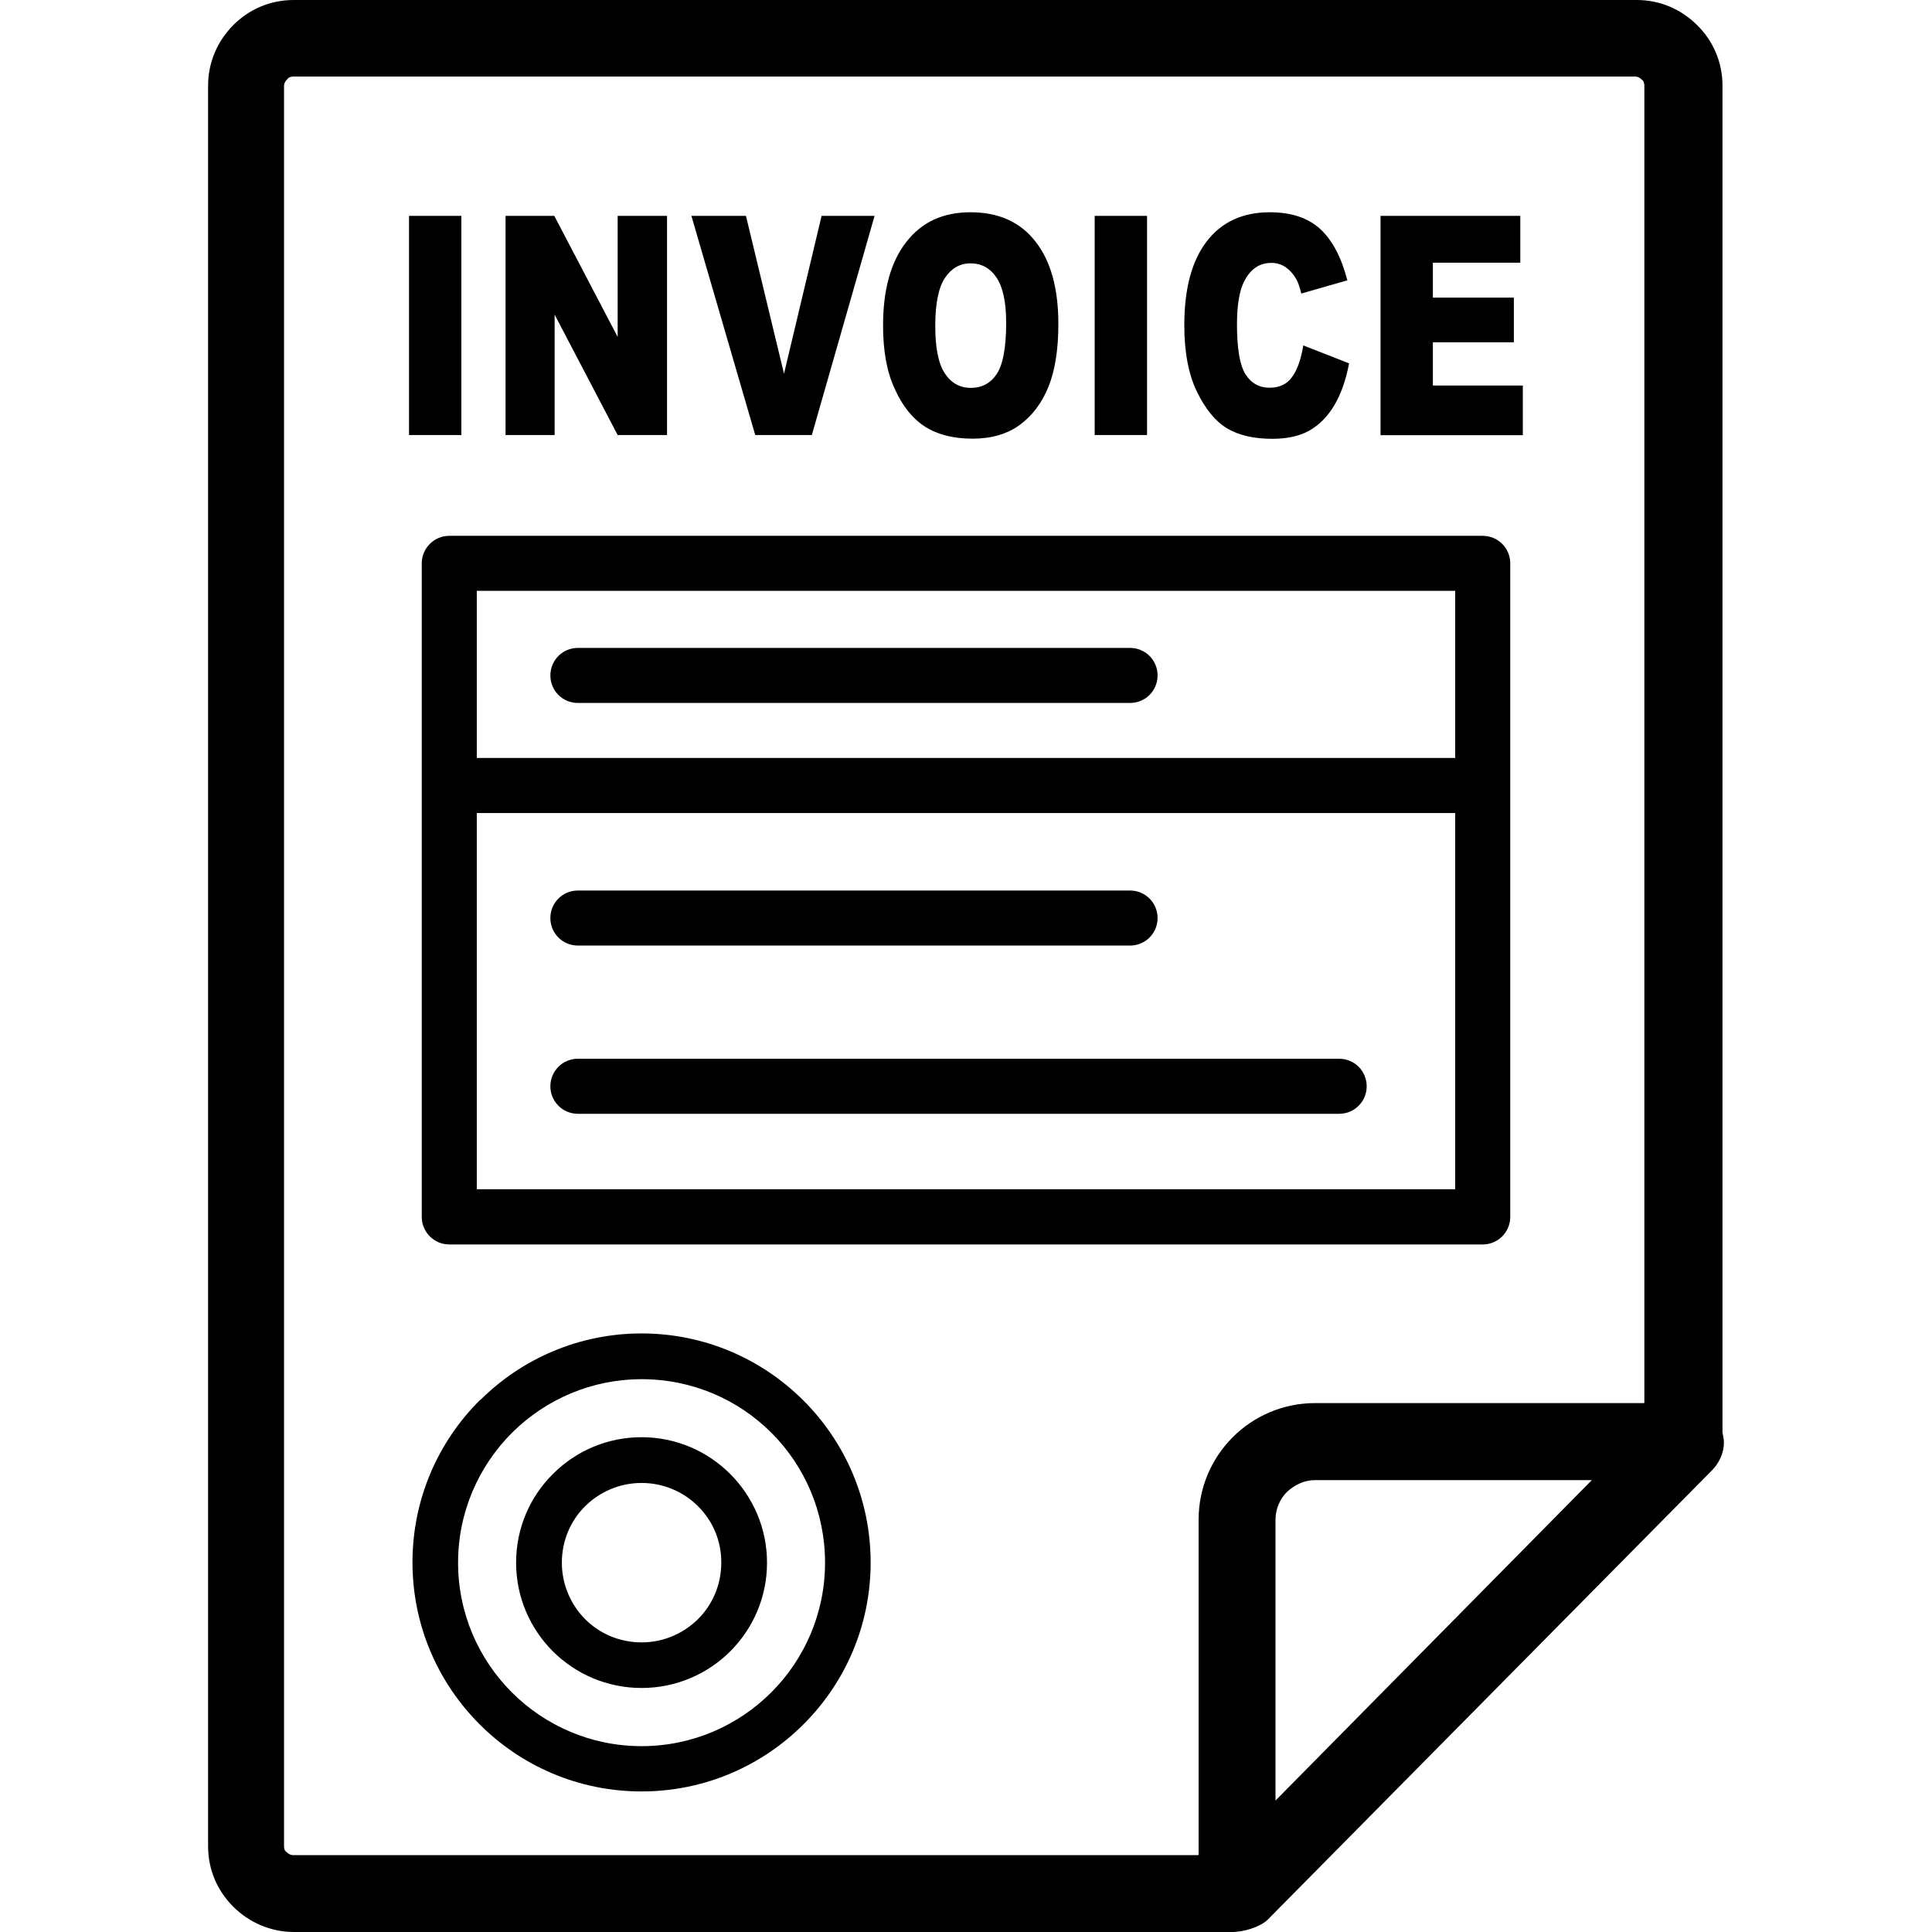 <svg xmlns="http://www.w3.org/2000/svg" version="1.1" xmlns:xlink="http://www.w3.org/1999/xlink" xmlns:svgjs="http://svgjs.dev/svgjs" width="1000" height="1000"><style>
    #light-icon {
      display: inline;
    }
    #dark-icon {
      display: none;
    }

    @media (prefers-color-scheme: dark) {
      #light-icon {
        display: none;
      }
      #dark-icon {
        display: inline;
      }
    }
  </style><g id="light-icon"><svg xmlns="http://www.w3.org/2000/svg" version="1.1" xmlns:xlink="http://www.w3.org/1999/xlink" xmlns:svgjs="http://svgjs.dev/svgjs" width="1000" height="1000"><g><g transform="matrix(8.138,0,0,8.138,107.707,0)"><svg xmlns="http://www.w3.org/2000/svg" version="1.1" xmlns:xlink="http://www.w3.org/1999/xlink" xmlns:svgjs="http://svgjs.dev/svgjs" width="96.41" height="122.88"><svg version="1.1" id="Layer_1" xmlns="http://www.w3.org/2000/svg" xmlns:xlink="http://www.w3.org/1999/xlink" x="0px" y="0px" viewBox="0 0 96.41 122.88" style="enable-background:new 0 0 96.41 122.88" xml:space="preserve"><g><path d="M65.07,122.88H5.45c-1.47,0-2.85-0.61-3.85-1.61S0,118.94,0,117.42V5.45C0,3.94,0.61,2.6,1.6,1.6S3.94,0,5.45,0 c27.78,0,57.77,0,85.41,0c1.52,0,2.85,0.61,3.85,1.6c1,0.99,1.61,2.33,1.61,3.85v85.67c0.04,0.21,0.09,0.39,0.09,0.61 c0,0.74-0.34,1.39-0.83,1.86l-28.18,28.5C66.93,122.56,65.83,122.9,65.07,122.88L65.07,122.88z M12.78,13.73h3.33v13.94h-3.33 V13.73L12.78,13.73z M18.92,13.73h3.1l4.03,7.7v-7.7h3.14v13.94h-3.14l-4.01-7.66v7.66h-3.12V13.73L18.92,13.73z M30.74,13.73h3.47 l2.42,10.04l2.39-10.04h3.37L38.4,27.67h-3.6L30.74,13.73L30.74,13.73z M42.93,20.71c0-2.28,0.49-4.05,1.47-5.31 c0.98-1.27,2.34-1.9,4.09-1.9c1.79,0,3.17,0.62,4.14,1.87c0.97,1.24,1.45,2.99,1.45,5.23c0,1.63-0.21,2.96-0.63,4 c-0.42,1.04-1.04,1.85-1.83,2.43c-0.8,0.58-1.8,0.87-2.99,0.87c-1.21,0-2.22-0.25-3.01-0.75c-0.79-0.5-1.44-1.3-1.93-2.38 C43.18,23.7,42.93,22.34,42.93,20.71L42.93,20.71z M46.25,20.72c0,1.41,0.2,2.42,0.61,3.03c0.4,0.61,0.96,0.92,1.65,0.92 c0.71,0,1.27-0.3,1.66-0.9c0.39-0.6,0.59-1.68,0.59-3.24c0-1.31-0.21-2.27-0.61-2.87c-0.41-0.61-0.96-0.91-1.66-0.91 c-0.67,0-1.21,0.31-1.62,0.92C46.46,18.28,46.25,19.3,46.25,20.72L46.25,20.72z M56.39,13.73h3.33v13.94h-3.33V13.73L56.39,13.73z M69.66,21.97l2.91,1.14c-0.2,1.06-0.51,1.94-0.93,2.65c-0.42,0.71-0.94,1.25-1.57,1.61c-0.62,0.36-1.42,0.54-2.38,0.54 c-1.17,0-2.13-0.22-2.87-0.66c-0.74-0.44-1.38-1.22-1.92-2.32c-0.54-1.1-0.81-2.53-0.81-4.25c0-2.3,0.47-4.08,1.42-5.32 c0.95-1.24,2.29-1.86,4.02-1.86c1.35,0,2.42,0.35,3.2,1.06c0.77,0.71,1.35,1.8,1.73,3.27l-2.93,0.84c-0.1-0.42-0.21-0.73-0.32-0.92 c-0.19-0.33-0.42-0.58-0.68-0.76c-0.27-0.18-0.57-0.27-0.9-0.27c-0.76,0-1.33,0.39-1.73,1.17c-0.3,0.58-0.46,1.5-0.46,2.74 c0,1.54,0.18,2.6,0.54,3.17c0.36,0.57,0.87,0.86,1.53,0.86c0.64,0,1.12-0.23,1.44-0.69C69.28,23.52,69.51,22.85,69.66,21.97 L69.66,21.97z M74.57,13.73h8.89v2.98h-5.56v2.22h5.15v2.84h-5.15v2.75h5.72v3.16h-9.05V13.73L74.57,13.73z M27.57,91.41 c2.2,0,4.19,0.89,5.64,2.34c1.44,1.44,2.34,3.44,2.34,5.64c0,2.2-0.89,4.19-2.34,5.64c-1.44,1.44-3.44,2.33-5.64,2.33 s-4.19-0.89-5.64-2.33c-1.44-1.44-2.34-3.44-2.34-5.64c0-2.2,0.89-4.2,2.34-5.64C23.38,92.3,25.37,91.41,27.57,91.41L27.57,91.41z M31.16,95.8c-0.92-0.92-2.19-1.48-3.59-1.48s-2.67,0.57-3.59,1.48s-1.48,2.19-1.48,3.59c0,1.4,0.57,2.67,1.48,3.59 s2.19,1.48,3.59,1.48s2.67-0.57,3.59-1.48s1.48-2.19,1.48-3.59C32.65,97.98,32.08,96.71,31.16,95.8L31.16,95.8z M27.57,84.81 c4.02,0,7.66,1.63,10.3,4.27c2.64,2.64,4.27,6.28,4.27,10.3c0,4.02-1.63,7.66-4.27,10.29c-2.64,2.64-6.28,4.27-10.3,4.27 s-7.67-1.63-10.3-4.27c-2.64-2.64-4.27-6.28-4.27-10.3c0-4.02,1.63-7.67,4.27-10.3L17.36,89C19.99,86.41,23.6,84.81,27.57,84.81 L27.57,84.81z M35.83,91.13c-2.11-2.11-5.03-3.41-8.25-3.41c-3.19,0-6.08,1.28-8.19,3.35l-0.07,0.07 c-2.11,2.11-3.42,5.03-3.42,8.25c0,3.22,1.31,6.14,3.42,8.25c2.11,2.11,5.03,3.42,8.25,3.42s6.14-1.31,8.25-3.42 c2.11-2.11,3.42-5.03,3.42-8.25C39.24,96.16,37.94,93.24,35.83,91.13L35.83,91.13z M23.52,44.71c-0.97,0-1.75-0.78-1.75-1.75 s0.78-1.75,1.75-1.75h35.12c0.97,0,1.75,0.78,1.75,1.75s-0.78,1.75-1.75,1.75H23.52L23.52,44.71z M23.52,70.84 c-0.97,0-1.75-0.78-1.75-1.75c0-0.97,0.78-1.75,1.75-1.75h48.42c0.97,0,1.75,0.78,1.75,1.75c0,0.97-0.78,1.75-1.75,1.75H23.52 L23.52,70.84z M23.52,60.14c-0.97,0-1.75-0.78-1.75-1.75c0-0.97,0.78-1.75,1.75-1.75h35.12c0.97,0,1.75,0.78,1.75,1.75 c0,0.97-0.78,1.75-1.75,1.75H23.52L23.52,60.14z M79.32,51.71H17.09v23.93h62.23V51.71L79.32,51.71z M17.09,48.21h62.23V37.58 H17.09V48.21L17.09,48.21z M15.34,34.08h65.73c0.97,0,1.75,0.78,1.75,1.75v14.13V77.4c0,0.97-0.78,1.75-1.75,1.75H15.34 c-0.97,0-1.75-0.79-1.75-1.75V49.96V35.83C13.59,34.87,14.37,34.08,15.34,34.08L15.34,34.08z M63,117.98V96.65 c0-2.04,0.83-3.9,2.17-5.24c1.34-1.34,3.2-2.17,5.24-2.17h20.94V5.44c0-0.13-0.04-0.3-0.18-0.39c-0.09-0.09-0.22-0.18-0.39-0.18 c-21.99,0-63.97,0-85.36,0c-0.13,0-0.31,0.04-0.39,0.18C4.92,5.14,4.83,5.31,4.83,5.44v111.98c0,0.18,0.04,0.3,0.18,0.39 c0.09,0.09,0.22,0.18,0.39,0.18h57.54L63,117.98L63,117.98L63,117.98z M67.89,96.65v17.87l20.12-20.38H70.4 c-0.69,0-1.3,0.31-1.77,0.74C68.19,95.31,67.89,95.96,67.89,96.65L67.89,96.65L67.89,96.65z"></path></g></svg></svg></g></g></svg></g><g id="dark-icon"><svg xmlns="http://www.w3.org/2000/svg" version="1.1" xmlns:xlink="http://www.w3.org/1999/xlink" xmlns:svgjs="http://svgjs.dev/svgjs" width="1000" height="1000"><g clip-path="url(#SvgjsClipPath1011)"><rect width="1000" height="1000" fill="#ffffff"></rect><g transform="matrix(5.697,0,0,5.697,225.395,150)"><svg xmlns="http://www.w3.org/2000/svg" version="1.1" xmlns:xlink="http://www.w3.org/1999/xlink" xmlns:svgjs="http://svgjs.dev/svgjs" width="96.41" height="122.88"><svg version="1.1" id="Layer_1" xmlns="http://www.w3.org/2000/svg" xmlns:xlink="http://www.w3.org/1999/xlink" x="0px" y="0px" viewBox="0 0 96.41 122.88" style="enable-background:new 0 0 96.41 122.88" xml:space="preserve"><g><path d="M65.07,122.88H5.45c-1.47,0-2.85-0.61-3.85-1.61S0,118.94,0,117.42V5.45C0,3.94,0.61,2.6,1.6,1.6S3.94,0,5.45,0 c27.78,0,57.77,0,85.41,0c1.52,0,2.85,0.61,3.85,1.6c1,0.99,1.61,2.33,1.61,3.85v85.67c0.04,0.21,0.09,0.39,0.09,0.61 c0,0.74-0.34,1.39-0.83,1.86l-28.18,28.5C66.93,122.56,65.83,122.9,65.07,122.88L65.07,122.88z M12.78,13.73h3.33v13.94h-3.33 V13.73L12.78,13.73z M18.92,13.73h3.1l4.03,7.7v-7.7h3.14v13.94h-3.14l-4.01-7.66v7.66h-3.12V13.73L18.92,13.73z M30.74,13.73h3.47 l2.42,10.04l2.39-10.04h3.37L38.4,27.67h-3.6L30.74,13.73L30.74,13.73z M42.93,20.71c0-2.28,0.49-4.05,1.47-5.31 c0.98-1.27,2.34-1.9,4.09-1.9c1.79,0,3.17,0.62,4.14,1.87c0.97,1.24,1.45,2.99,1.45,5.23c0,1.63-0.21,2.96-0.63,4 c-0.42,1.04-1.04,1.85-1.83,2.43c-0.8,0.58-1.8,0.87-2.99,0.87c-1.21,0-2.22-0.25-3.01-0.75c-0.79-0.5-1.44-1.3-1.93-2.38 C43.18,23.7,42.93,22.34,42.93,20.71L42.93,20.71z M46.25,20.72c0,1.41,0.2,2.42,0.61,3.03c0.4,0.61,0.96,0.92,1.65,0.92 c0.71,0,1.27-0.3,1.66-0.9c0.39-0.6,0.59-1.68,0.59-3.24c0-1.31-0.21-2.27-0.61-2.87c-0.41-0.61-0.96-0.91-1.66-0.91 c-0.67,0-1.21,0.31-1.62,0.92C46.46,18.28,46.25,19.3,46.25,20.72L46.25,20.72z M56.39,13.73h3.33v13.94h-3.33V13.73L56.39,13.73z M69.66,21.97l2.91,1.14c-0.2,1.06-0.51,1.94-0.93,2.65c-0.42,0.71-0.94,1.25-1.57,1.61c-0.62,0.36-1.42,0.54-2.38,0.54 c-1.17,0-2.13-0.22-2.87-0.66c-0.74-0.44-1.38-1.22-1.92-2.32c-0.54-1.1-0.81-2.53-0.81-4.25c0-2.3,0.47-4.08,1.42-5.32 c0.95-1.24,2.29-1.86,4.02-1.86c1.35,0,2.42,0.35,3.2,1.06c0.77,0.71,1.35,1.8,1.73,3.27l-2.93,0.84c-0.1-0.42-0.21-0.73-0.32-0.92 c-0.19-0.33-0.42-0.58-0.68-0.76c-0.27-0.18-0.57-0.27-0.9-0.27c-0.76,0-1.33,0.39-1.73,1.17c-0.3,0.58-0.46,1.5-0.46,2.74 c0,1.54,0.18,2.6,0.54,3.17c0.36,0.57,0.87,0.86,1.53,0.86c0.64,0,1.12-0.23,1.44-0.69C69.28,23.52,69.51,22.85,69.66,21.97 L69.66,21.97z M74.57,13.73h8.89v2.98h-5.56v2.22h5.15v2.84h-5.15v2.75h5.72v3.16h-9.05V13.73L74.57,13.73z M27.57,91.41 c2.2,0,4.19,0.89,5.64,2.34c1.44,1.44,2.34,3.44,2.34,5.64c0,2.2-0.89,4.19-2.34,5.64c-1.44,1.44-3.44,2.33-5.64,2.33 s-4.19-0.89-5.64-2.33c-1.44-1.44-2.34-3.44-2.34-5.64c0-2.2,0.89-4.2,2.34-5.64C23.38,92.3,25.37,91.41,27.57,91.41L27.57,91.41z M31.16,95.8c-0.92-0.92-2.19-1.48-3.59-1.48s-2.67,0.57-3.59,1.48s-1.48,2.19-1.48,3.59c0,1.4,0.57,2.67,1.48,3.59 s2.19,1.48,3.59,1.48s2.67-0.57,3.59-1.48s1.48-2.19,1.48-3.59C32.65,97.98,32.08,96.71,31.16,95.8L31.16,95.8z M27.57,84.81 c4.02,0,7.66,1.63,10.3,4.27c2.64,2.64,4.27,6.28,4.27,10.3c0,4.02-1.63,7.66-4.27,10.29c-2.64,2.64-6.28,4.27-10.3,4.27 s-7.67-1.63-10.3-4.27c-2.64-2.64-4.27-6.28-4.27-10.3c0-4.02,1.63-7.67,4.27-10.3L17.36,89C19.99,86.41,23.6,84.81,27.57,84.81 L27.57,84.81z M35.83,91.13c-2.11-2.11-5.03-3.41-8.25-3.41c-3.19,0-6.08,1.28-8.19,3.35l-0.07,0.07 c-2.11,2.11-3.42,5.03-3.42,8.25c0,3.22,1.31,6.14,3.42,8.25c2.11,2.11,5.03,3.42,8.25,3.42s6.14-1.31,8.25-3.42 c2.11-2.11,3.42-5.03,3.42-8.25C39.24,96.16,37.94,93.24,35.83,91.13L35.83,91.13z M23.52,44.71c-0.97,0-1.75-0.78-1.75-1.75 s0.78-1.75,1.75-1.75h35.12c0.97,0,1.75,0.78,1.75,1.75s-0.78,1.75-1.75,1.75H23.52L23.52,44.71z M23.52,70.84 c-0.97,0-1.75-0.78-1.75-1.75c0-0.97,0.78-1.75,1.75-1.75h48.42c0.97,0,1.75,0.78,1.75,1.75c0,0.97-0.78,1.75-1.75,1.75H23.52 L23.52,70.84z M23.52,60.14c-0.97,0-1.75-0.78-1.75-1.75c0-0.97,0.78-1.75,1.75-1.75h35.12c0.97,0,1.75,0.78,1.75,1.75 c0,0.97-0.78,1.75-1.75,1.75H23.52L23.52,60.14z M79.32,51.71H17.09v23.93h62.23V51.71L79.32,51.71z M17.09,48.21h62.23V37.58 H17.09V48.21L17.09,48.21z M15.34,34.08h65.73c0.97,0,1.75,0.78,1.75,1.75v14.13V77.4c0,0.97-0.78,1.75-1.75,1.75H15.34 c-0.97,0-1.75-0.79-1.75-1.75V49.96V35.83C13.59,34.87,14.37,34.08,15.34,34.08L15.34,34.08z M63,117.98V96.65 c0-2.04,0.83-3.9,2.17-5.24c1.34-1.34,3.2-2.17,5.24-2.17h20.94V5.44c0-0.13-0.04-0.3-0.18-0.39c-0.09-0.09-0.22-0.18-0.39-0.18 c-21.99,0-63.97,0-85.36,0c-0.13,0-0.31,0.04-0.39,0.18C4.92,5.14,4.83,5.31,4.83,5.44v111.98c0,0.18,0.04,0.3,0.18,0.39 c0.09,0.09,0.22,0.18,0.39,0.18h57.54L63,117.98L63,117.98L63,117.98z M67.89,96.65v17.87l20.12-20.38H70.4 c-0.69,0-1.3,0.31-1.77,0.74C68.19,95.31,67.89,95.96,67.89,96.65L67.89,96.65L67.89,96.65z"></path></g></svg></svg></g></g><defs><clipPath id="SvgjsClipPath1011"><rect width="1000" height="1000" x="0" y="0" rx="350" ry="350"></rect></clipPath></defs></svg></g></svg>